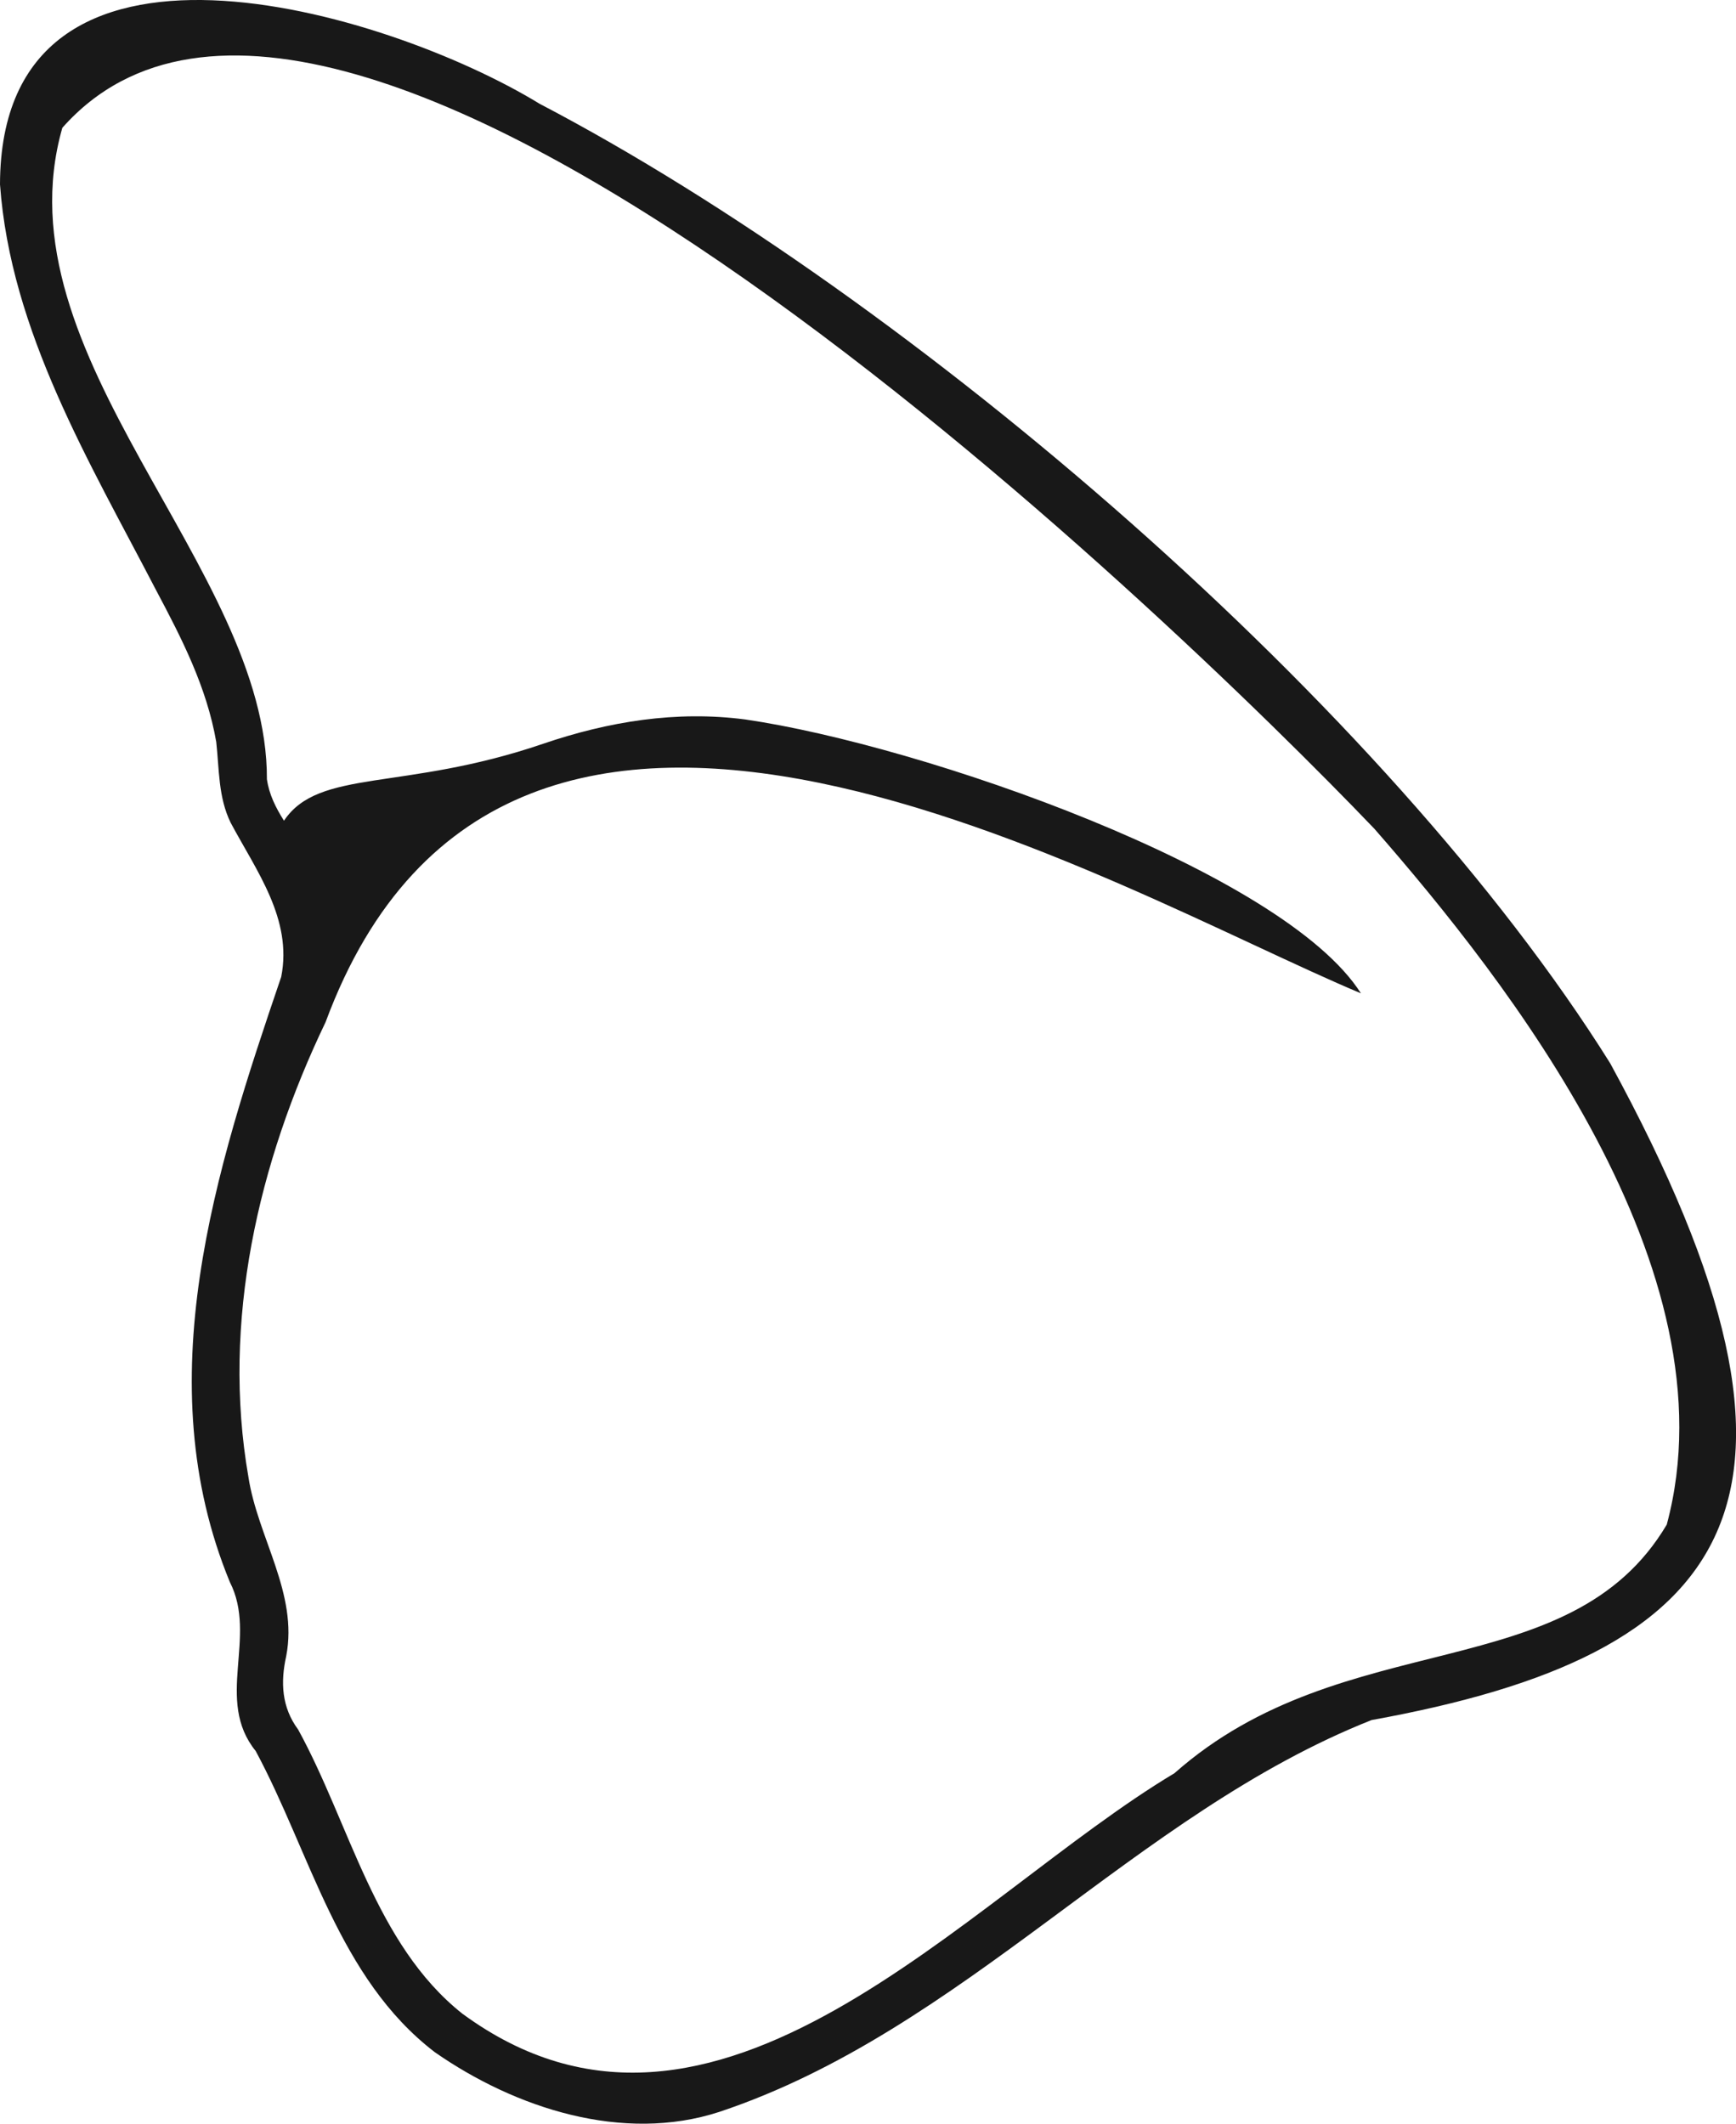 <?xml version="1.0" encoding="UTF-8"?>
<svg id="Layer_2" data-name="Layer 2" xmlns="http://www.w3.org/2000/svg" viewBox="0 0 218.6 267.35">
  <defs>
    <style>
      .cls-1 {
        fill: #181818;
        stroke-width: 0px;
      }
    </style>
  </defs>
  <g id="Layer_2-2" data-name="Layer 2">
    <path class="cls-1" d="m67.94,13.06C48.62,1.25.08-13.25,0,23.22c1.34,18.52,11.27,34.93,19.64,51.05,3.26,6.13,6.39,12.23,7.59,19.13.38,3.45.25,6.99,1.82,10.18,3.22,6.04,7.81,12.12,6.36,19.4-8.31,24.37-16.87,50.9-6.47,76.18,3.54,6.92-1.94,14.86,3.26,21.28,6.94,12.9,10.39,28.59,22.55,37.91,10.14,7.06,23.68,11.47,35.82,7.52,30.82-10.27,52.32-37.52,82.14-49.33,45.46-8.23,60.37-27.11,30.05-82.68C174.68,88.98,114.87,37.61,67.94,13.06Zm-32.46,104.59c-.02-.16-.05-.52,0,0h0Zm174.41,74.27c-12.28,20.72-40.59,12.37-62,31.31-26.22,15.68-57.82,53.7-89.7,30.25-10.96-8.72-14.12-23.86-20.65-35.75-2.08-2.8-2.23-5.96-1.5-9.24,1.53-7.89-3.59-14.93-4.76-22.56-3.4-19.54,1.22-39.54,9.72-57.26,23.14-62.44,99.28-16.64,130.37-3.62-9.77-15.39-55.26-31.24-77.55-34.48-8.66-1.13-17.19.25-25.48,3.08-17.57,5.99-28.18,3.07-32.58,9.67-1.03-1.62-1.88-3.32-2.15-5.23.1-26.7-33.99-53.23-25.76-82,35.08-39.59,139.26,61.12,165.22,88.25,16.7,19.11,45.42,55.51,36.82,87.56Z"/>
  </g>
</svg>